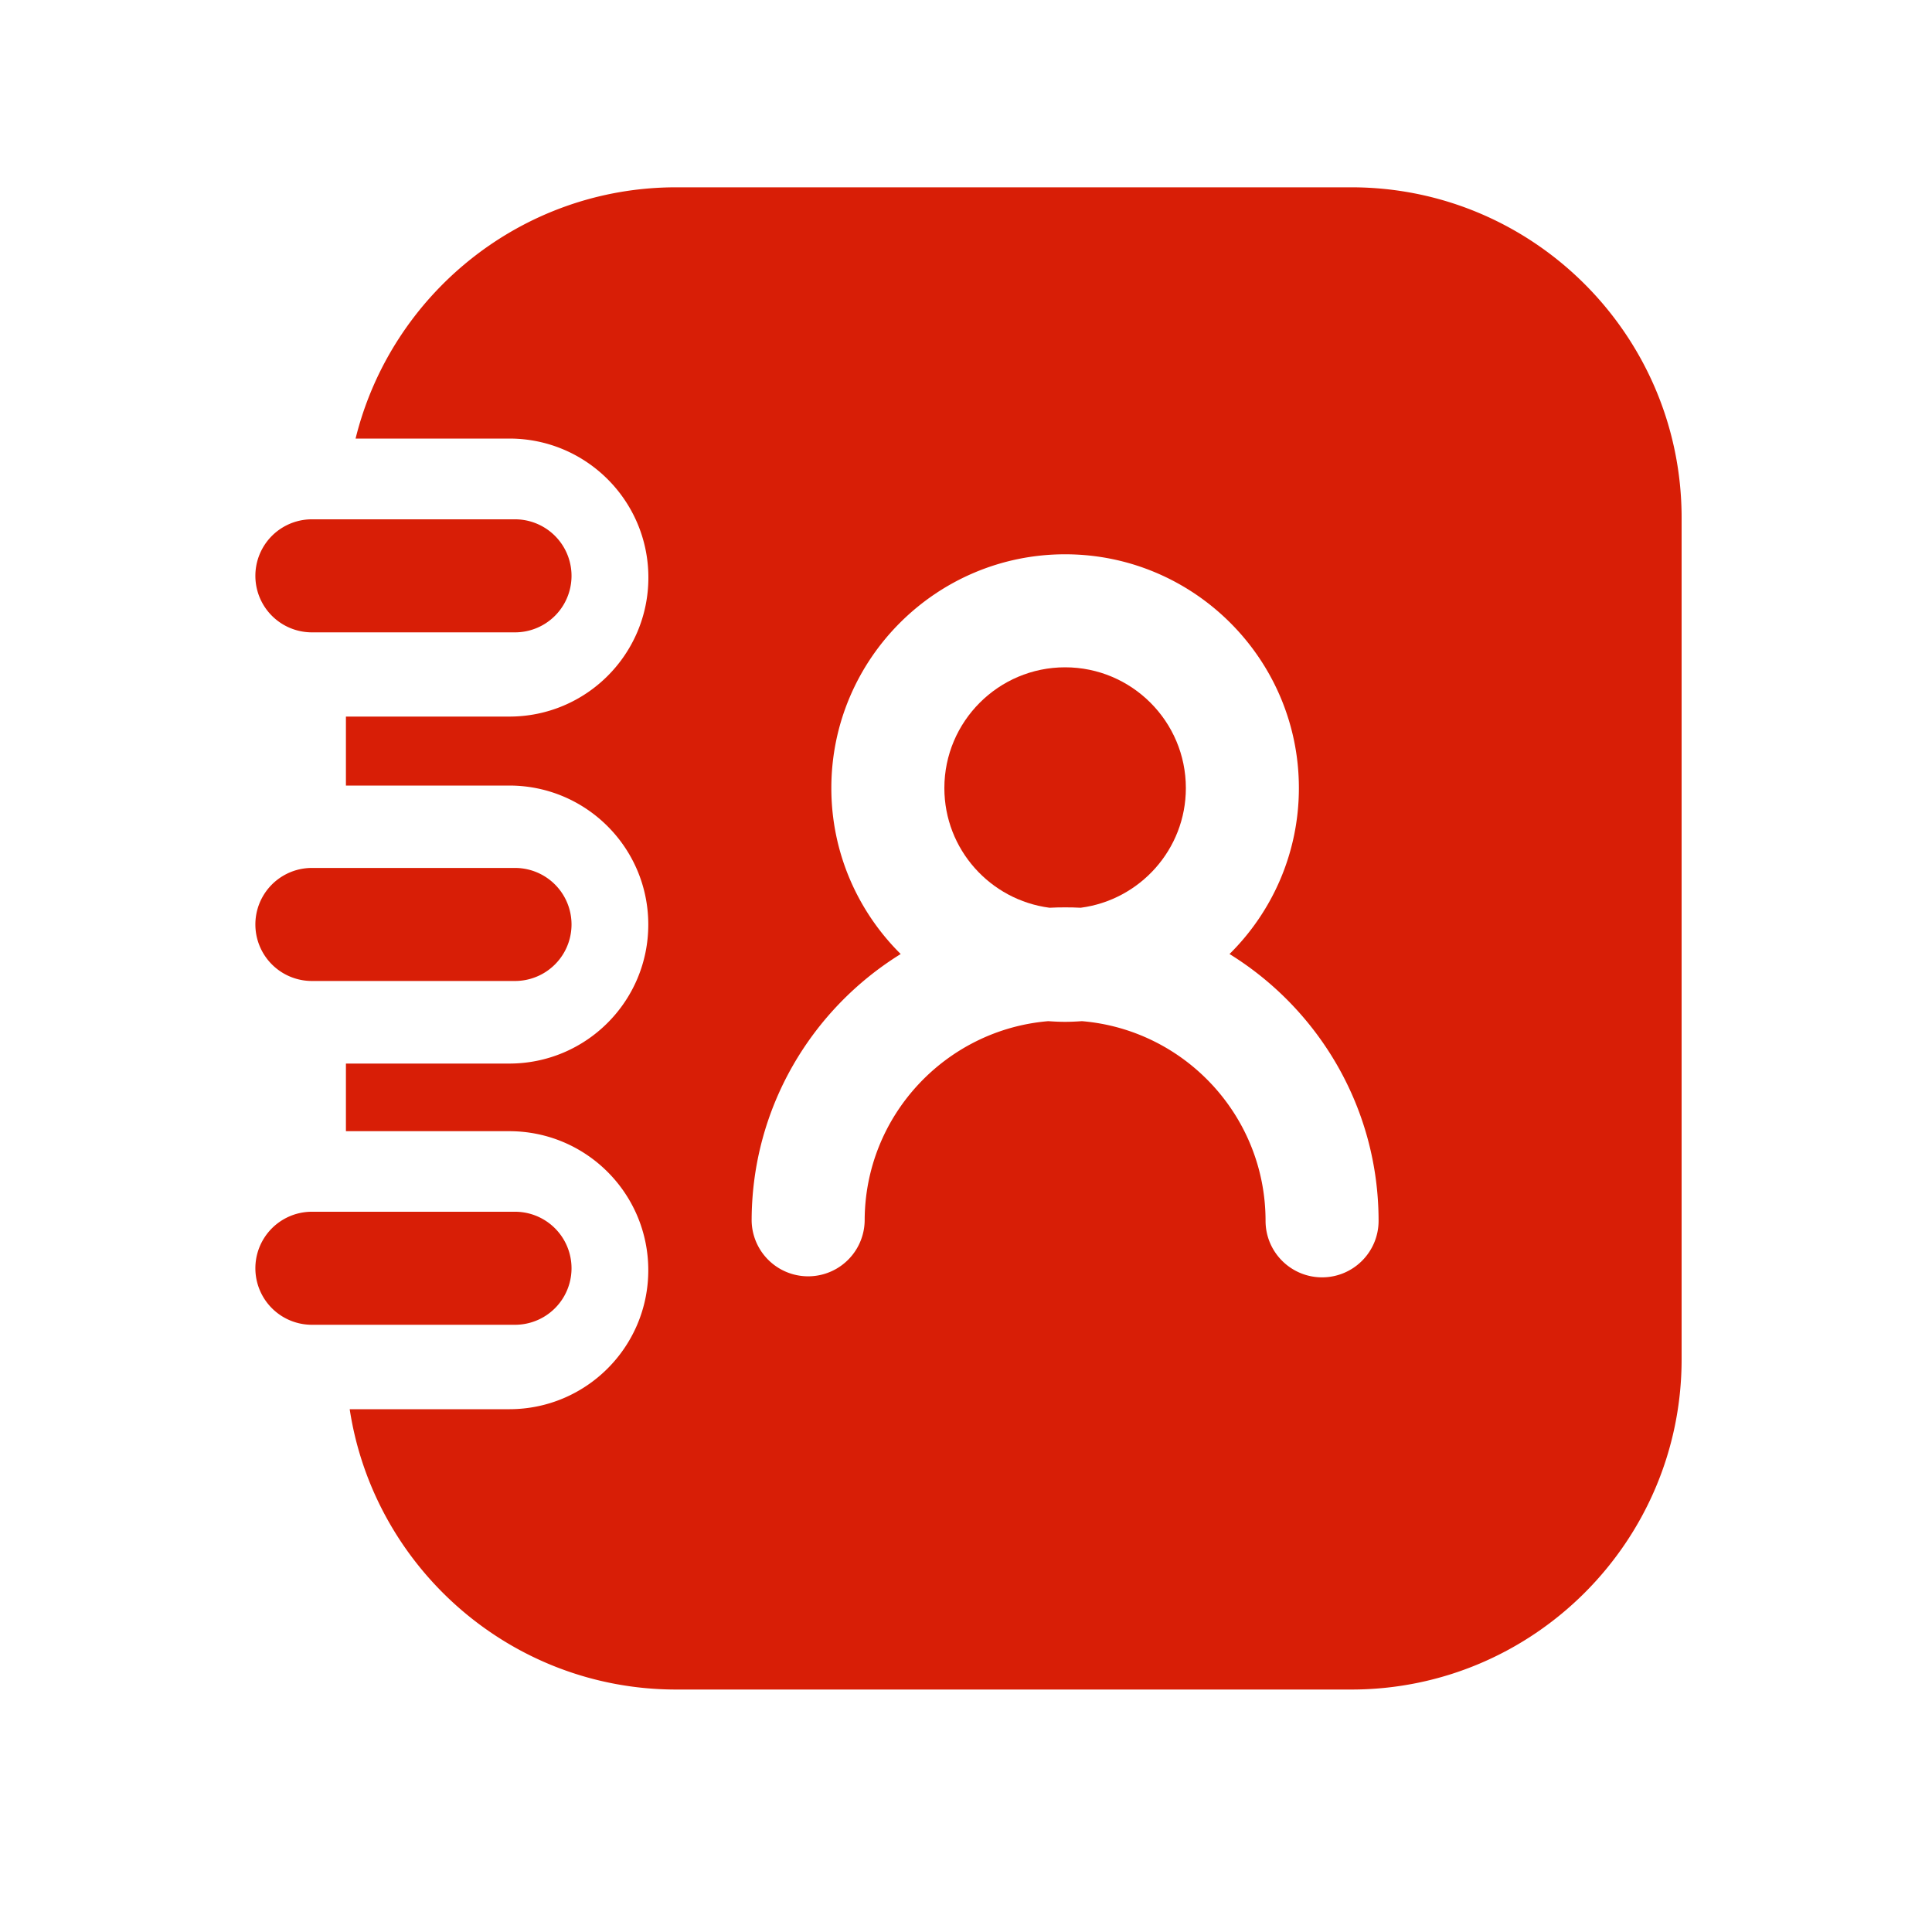 <?xml version="1.0" standalone="no"?><!DOCTYPE svg PUBLIC "-//W3C//DTD SVG 1.1//EN" "http://www.w3.org/Graphics/SVG/1.1/DTD/svg11.dtd"><svg t="1700747857902" class="icon" viewBox="0 0 1024 1024" version="1.1" xmlns="http://www.w3.org/2000/svg" p-id="2846" xmlns:xlink="http://www.w3.org/1999/xlink" width="200" height="200"><path d="M273.51 335.155H164.762a29.957 29.957 0 0 1 0-59.904h108.749a29.957 29.957 0 0 1 0 59.904zM273.51 519.936H164.762a29.957 29.957 0 0 1 0-59.904h108.749a29.957 29.957 0 0 1 0 59.904zM273.51 702.157H164.762a29.957 29.957 0 0 1 0-59.904h108.749a29.957 29.957 0 0 1 0 59.904z" fill="#d81e06" p-id="2847"></path><path d="M716.237 99.277H358.4c-82.074 0-151.142 56.781-169.933 133.171h81.51c40.704 0 73.677 32.973 73.677 73.677s-32.973 73.677-73.677 73.677H183.347v36.557h86.579c40.704 0 73.677 32.973 73.677 73.677s-32.973 73.677-73.677 73.677H183.347v35.84h86.579c40.704 0 73.677 32.973 73.677 73.677s-32.973 73.677-73.677 73.677H185.344c12.8 84.019 85.504 148.582 173.056 148.582h357.837c96.512 0 175.053-78.541 175.053-175.053v-445.952c0-96.666-78.541-175.206-175.053-175.206z m-15.514 577.741c-16.538 0-29.952-13.414-29.952-29.952 0-55.603-42.906-101.274-97.331-105.83-2.97 0.205-5.939 0.358-8.909 0.358-3.021 0-5.99-0.154-8.909-0.358-54.426 4.557-97.331 50.227-97.331 105.83a29.957 29.957 0 0 1-59.904 0c0-59.699 31.642-112.077 79.002-141.414-22.682-22.477-36.762-53.606-36.762-87.962 0-68.301 55.603-123.904 123.904-123.904s123.904 55.603 123.904 123.904c0 34.355-14.08 65.536-36.762 87.962 47.36 29.286 79.002 81.715 79.002 141.414 0 16.538-13.414 29.952-29.952 29.952z" fill="#d81e06" p-id="2848"></path><path d="M572.774 481.126c31.386-4.096 55.757-30.925 55.757-63.437 0-35.328-28.723-64-64-64-35.328 0-64 28.723-64 64 0 32.512 24.32 59.341 55.757 63.437 2.765-0.154 5.53-0.205 8.294-0.205s5.478 0.051 8.192 0.205z" fill="#d81e06" p-id="2849"></path></svg>